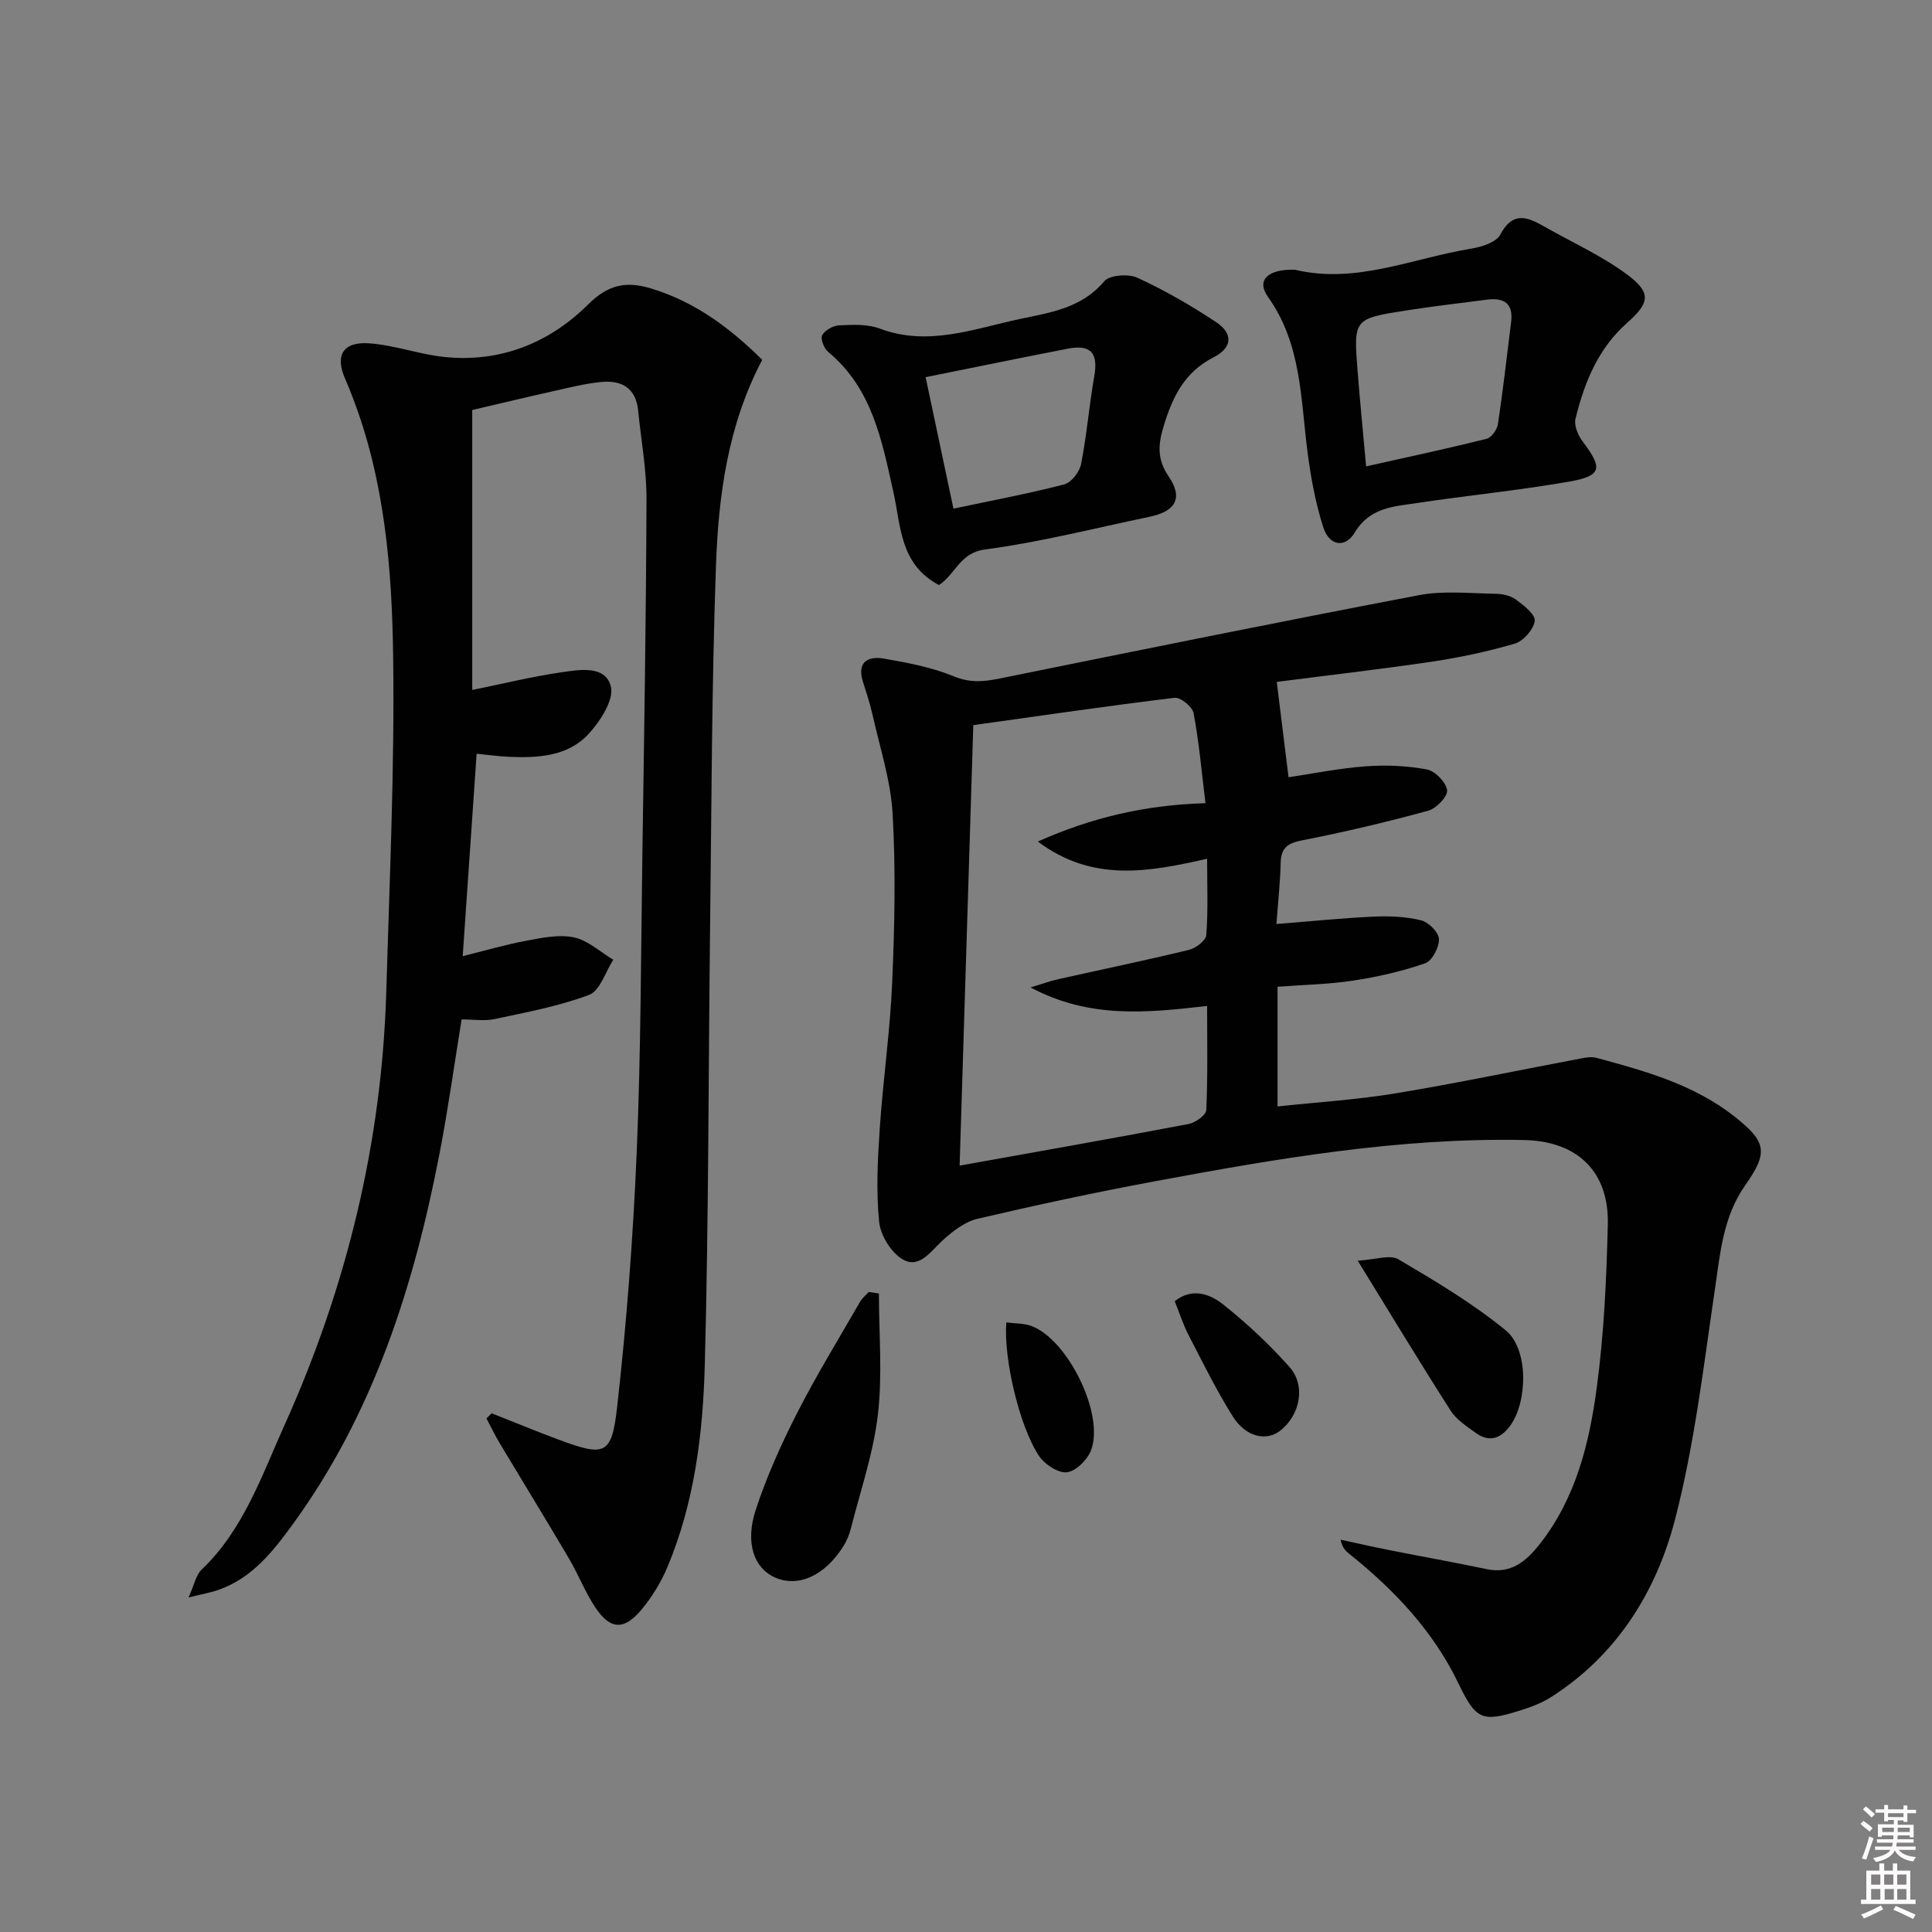 <svg enable-background="new 0 0 400 400" viewBox="0 0 400 400" xmlns="http://www.w3.org/2000/svg"><rect x="0" y="0" width="400" height="400" fill="#808080" stroke="none"/><path d="m385.2 377.6.6-.6c.6.4 1.3.9 1.9 1.5l-.6.7c-.8-.6-1.4-1.1-1.9-1.6zm.3 7.1c.6-1.4 1.1-2.9 1.5-4.5.3.1.6.3.9.4-.5 1.4-1 2.9-1.5 4.4l-.9-.2zm.2-10.1.6-.6c.7.5 1.3 1.1 1.9 1.6l-.7.7c-.6-.6-1.2-1.2-1.8-1.7zm8.4-.8h.8v.9h1.8v.7h-1.8v1.8h-.8v-.3h-1.2v.9h3.3v2.6h-.8v-.4h-2.5c0 .3 0 .6-.1.8h3.4v.7h-3.5c0 .3-.1.6-.1.8h4v.7h-3.5c.7.9 1.9 1.3 3.6 1.5-.2.2-.4.5-.6.9-1.9-.3-3.2-1.1-3.8-2.3-.5 1.1-1.8 2-3.9 2.4-.2-.3-.4-.5-.6-.8 1.9-.4 3.1-.9 3.6-1.7h-3.2v-.7h3.5c.1-.2.1-.5.2-.8h-3.3v-.7h3.4c0-.2 0-.5 0-.8h-2.4v.3h-.8v-2.6h3.3v-.9h-1.2v.3h-.8v-1.8h-1.8v-.7h1.8v-.9h.8v.9h3.2zm-4.4 5.5h2.4c0-.3 0-.6 0-.9h-2.4zm1.2-3.1h3.2v-.8h-3.2zm4.4 2.2h-2.4v.9h2.5v-.9z" fill="#fcfafa"/><path d="m389.2 385.8h.9v1.5h1.8v-1.5h.9v1.5h2.7v6h1.1v.9h-11.3v-.9h1.1v-6h2.7v-1.5zm.2 8.7.5.8c-1.2.6-2.5 1.3-4 1.9-.2-.3-.3-.6-.6-.8 1.6-.6 3-1.3 4.1-1.9zm-2-4.3h1.9v-2.1h-1.9zm0 3.1h1.9v-2.2h-1.9zm2.7-3.1h1.9v-2.1h-1.9zm.1 3.1h1.9v-2.2h-1.9zm2.3 1.3c1.4.6 2.7 1.2 4.1 1.8l-.5.9c-1.5-.7-2.8-1.4-4.1-1.9zm2.2-6.5h-1.9v2.1h1.9zm-1.9 5.2h1.9v-2.2h-1.9z" fill="#fcfafa"/><g fill="#010101"><path d="m264.34 141.18c.81 6.53 1.55 12.54 2.44 19.74 5.05-.75 10.48-1.86 15.96-2.26 4.21-.31 8.56-.13 12.69.65 1.71.32 3.98 2.67 4.18 4.31.15 1.29-2.26 3.79-3.94 4.24-8.63 2.35-17.34 4.42-26.12 6.13-3.05.59-4.33 1.61-4.4 4.68-.09 3.93-.53 7.86-.88 12.64 6.98-.55 13.53-1.23 20.09-1.53 3.28-.15 6.69-.02 9.86.76 1.54.38 3.66 2.49 3.7 3.88.06 1.71-1.41 4.52-2.86 5.02-4.8 1.67-9.84 2.81-14.88 3.58-5.07.78-10.24.86-15.68 1.28v24.78c8.39-.9 16.51-1.4 24.49-2.72 12.91-2.14 25.72-4.84 38.59-7.27.97-.18 2.06-.32 2.98-.07 10.12 2.74 20.24 5.54 28.66 12.23 6.49 5.16 6.92 7.31 2.12 14.13-4.63 6.59-5.19 14.12-6.31 21.71-2.34 15.9-4.21 31.98-8.23 47.49-3.89 15-12.05 28.11-25.69 36.8-1.93 1.23-4.16 2.06-6.36 2.75-7.92 2.49-9.16 1.94-12.78-5.57-5.25-10.91-13.32-19.41-22.65-26.88-.73-.59-1.42-1.23-1.76-2.9 3.41.73 6.8 1.5 10.22 2.18 6.66 1.32 13.35 2.51 19.99 3.91 5.05 1.06 8.18-1.59 10.99-5.15 7.5-9.5 10.29-20.88 11.83-32.41 1.5-11.17 2.02-22.52 2.29-33.81.26-10.99-6.35-17.25-17.34-17.47-25.93-.53-51.32 3.87-76.65 8.58-12.23 2.28-24.41 4.89-36.52 7.73-2.61.61-5.11 2.56-7.17 4.43-2.47 2.24-4.78 5.93-8.21 4.02-2.43-1.35-4.68-4.98-4.97-7.8-.65-6.37-.31-12.89.12-19.32.68-10.11 2.15-20.18 2.58-30.29.5-11.61.75-23.28.09-34.87-.4-6.99-2.69-13.87-4.22-20.78-.5-2.25-1.28-4.45-1.95-6.66-1.29-4.2 1.27-5.26 4.46-4.7 4.88.85 9.86 1.79 14.4 3.67 3.36 1.38 6.19 1.1 9.46.44 28.92-5.86 57.85-11.74 86.84-17.26 5.11-.97 10.54-.36 15.82-.29 1.44.02 3.12.38 4.24 1.2 1.61 1.19 4.06 3.11 3.89 4.42-.23 1.77-2.34 4.18-4.12 4.7-5.7 1.68-11.58 2.91-17.47 3.79-10.85 1.59-21.74 2.84-31.82 4.14zm-65.66 100.15c16.44-2.95 31.96-5.68 47.43-8.62 1.4-.27 3.6-1.85 3.64-2.9.32-7.1.17-14.21.17-21.54-12.45 1.42-24.27 2.7-36.56-3.83 2.66-.8 4.11-1.35 5.62-1.68 9.06-2.03 18.16-3.91 27.18-6.1 1.42-.34 3.5-1.93 3.59-3.07.39-5.08.17-10.21.17-15.79-12.13 2.73-23.69 4.94-35.05-3.57 11.27-5.01 22.22-7.56 34.71-7.94-.81-6.64-1.34-12.7-2.46-18.65-.25-1.31-2.7-3.31-3.92-3.17-13.81 1.67-27.58 3.69-41.69 5.66-.94 30.27-1.87 60.15-2.83 91.2z"/><path d="m101.79 292.6c4.57 1.8 9.1 3.69 13.7 5.4 9.75 3.62 11.15 3.35 12.28-6.69 1.97-17.48 3.3-35.06 4.05-52.64.87-20.62.88-41.28 1.18-61.92.36-24.47.77-48.95.85-73.42.02-6.11-1.13-12.23-1.73-18.34-.46-4.64-3.41-6.31-7.59-5.91-3.27.31-6.51 1.13-9.73 1.85-5.65 1.26-11.29 2.62-17.03 3.96v57.96c6.55-1.33 12.34-2.76 18.2-3.62 3.85-.56 9.3-1.6 10.49 2.85.74 2.77-2.23 7.35-4.72 10-4.23 4.49-10.31 4.87-16.23 4.62-2.28-.1-4.56-.43-6.83-.65-.97 14.07-1.91 27.75-2.88 41.91 4.37-1.08 8.74-2.36 13.2-3.2 3.24-.61 6.75-1.34 9.85-.68 2.9.62 5.43 3.02 8.12 4.63-1.63 2.51-2.73 6.4-4.99 7.26-6.27 2.37-12.99 3.6-19.59 5.02-2.06.44-4.29.07-6.82.07-1.51 9.31-2.78 18.46-4.52 27.52-5.32 27.64-13.71 54.1-30.57 77.19-4.07 5.57-8.3 10.89-15.08 13.34-1.63.59-3.37.88-6.36 1.63 1.22-2.72 1.53-4.64 2.65-5.71 8.73-8.31 12.5-19.52 17.23-30.01 12.81-28.46 20.13-58.35 21.05-89.64.68-23.11 1.74-46.24 1.43-69.35-.24-18.22-1.74-36.52-8.42-53.86-.48-1.24-.96-2.48-1.5-3.69-2.16-4.84-.53-7.78 4.93-7.4 5.24.36 10.36 2.29 15.6 2.83 11.58 1.19 21.71-2.89 29.76-10.88 4.09-4.06 7.77-4.87 12.88-3.35 9.22 2.75 16.53 8.26 23.16 14.81-7.16 13.61-9.06 28.15-9.58 42.73-.88 24.79-.91 49.61-1.21 74.42-.36 30.31-.29 60.63-1.1 90.92-.38 14.25-2.13 28.52-7.74 41.89-1.33 3.16-3.21 6.23-5.41 8.86-3.6 4.29-6.46 4.1-9.54-.54-2.1-3.16-3.48-6.78-5.41-10.06-4.72-8.01-9.59-15.94-14.37-23.92-.99-1.66-1.82-3.41-2.73-5.11.35-.35.71-.71 1.07-1.08z"/><path d="m268.09 55.84c12.59 3.04 24.35-2.37 36.5-4.36 2.17-.36 5.18-1.3 6.03-2.91 2.55-4.83 5.53-3.71 9.03-1.71 5.75 3.28 11.88 6.02 17.16 9.93 5.15 3.81 4.78 5.89.07 10.05-6 5.31-8.86 12.36-10.69 19.86-.34 1.39.53 3.46 1.49 4.72 4.22 5.57 3.98 7.11-2.91 8.31-10.44 1.82-21.02 2.85-31.5 4.43-4.78.72-9.67.91-12.78 6.09-2.01 3.34-5.29 2.76-6.52-1.08-1.64-5.13-2.62-10.53-3.3-15.88-1.39-10.96-1.27-22.19-8.15-31.82-2.46-3.44-.07-5.78 5.57-5.63zm14.75 40.72c8.89-1.99 16.94-3.71 24.92-5.7 1.01-.25 2.2-1.9 2.37-3.04 1.06-7.02 1.84-14.08 2.73-21.13.49-3.89-1.49-5.11-5-4.65-5.58.73-11.18 1.37-16.74 2.24-10.88 1.7-10.9 1.76-10.04 12.62.49 6.22 1.11 12.44 1.76 19.66z"/><path d="m194.4 121.13c-8.12-4.3-7.87-12.24-9.41-19.14-2.39-10.73-4.37-21.53-13.52-29.13-.86-.71-1.65-2.72-1.25-3.45.58-1.05 2.27-1.99 3.52-2.05 2.79-.13 5.84-.29 8.37.66 10.12 3.8 19.59.01 29.19-2.01 6.24-1.31 12.66-2.24 17.3-7.76 1.11-1.32 5.01-1.61 6.88-.75 5.67 2.62 11.16 5.77 16.37 9.24 3.51 2.34 3.27 5.29-.59 7.24-6.11 3.09-8.56 8.34-10.39 14.43-1.12 3.72-1.29 6.75 1.08 10.22 3.05 4.45 1.49 7.24-3.97 8.37-11.34 2.36-22.62 5.25-34.08 6.77-5.17.68-6.02 5.06-9.5 7.36zm3-15.82c8.16-1.73 15.63-3.12 22.96-5.03 1.46-.38 3.15-2.59 3.47-4.21 1.18-5.99 1.66-12.11 2.72-18.13.85-4.82-.66-6.68-5.47-5.75-9.71 1.88-19.4 3.88-29.44 5.9 1.82 8.57 3.72 17.58 5.76 27.22z"/><path d="m181.97 267.81c0 8.38.76 16.86-.22 25.13-.94 7.99-3.63 15.78-5.62 23.64-.32 1.26-.87 2.53-1.56 3.62-3.87 6.08-9.31 8.51-14.12 6.4-4.29-1.88-6.25-7.09-3.98-14.02 2.26-6.89 5.28-13.59 8.58-20.06 3.99-7.82 8.6-15.32 12.98-22.94.45-.79 1.21-1.4 1.83-2.09.7.11 1.41.22 2.11.32z"/><path d="m281.1 261.01c3.74-.21 6.69-1.31 8.4-.3 7.66 4.52 15.4 9.12 22.25 14.73 4.74 3.88 4.53 14.66.99 19.64-1.94 2.72-4.34 3.65-7.21 1.58-1.87-1.35-3.98-2.72-5.19-4.6-6.24-9.74-12.22-19.66-19.24-31.05z"/><path d="m243.21 269.4c3.6-2.86 7.29-1.52 10.09.72 4.89 3.91 9.55 8.23 13.69 12.92 3.45 3.91 2.15 10.05-2.01 13.22-2.85 2.17-7.05 1.26-9.72-2.97-3.43-5.45-6.28-11.27-9.24-17-1.12-2.2-1.87-4.58-2.81-6.89z"/><path d="m208.35 273.79c1.93.25 3.64.18 5.13.72 7.61 2.76 15.3 18.45 12.38 25.82-.77 1.95-3.14 4.29-4.98 4.49-1.82.19-4.6-1.64-5.76-3.38-4.1-6.16-7.37-20.26-6.77-27.65z"/></g></svg>
